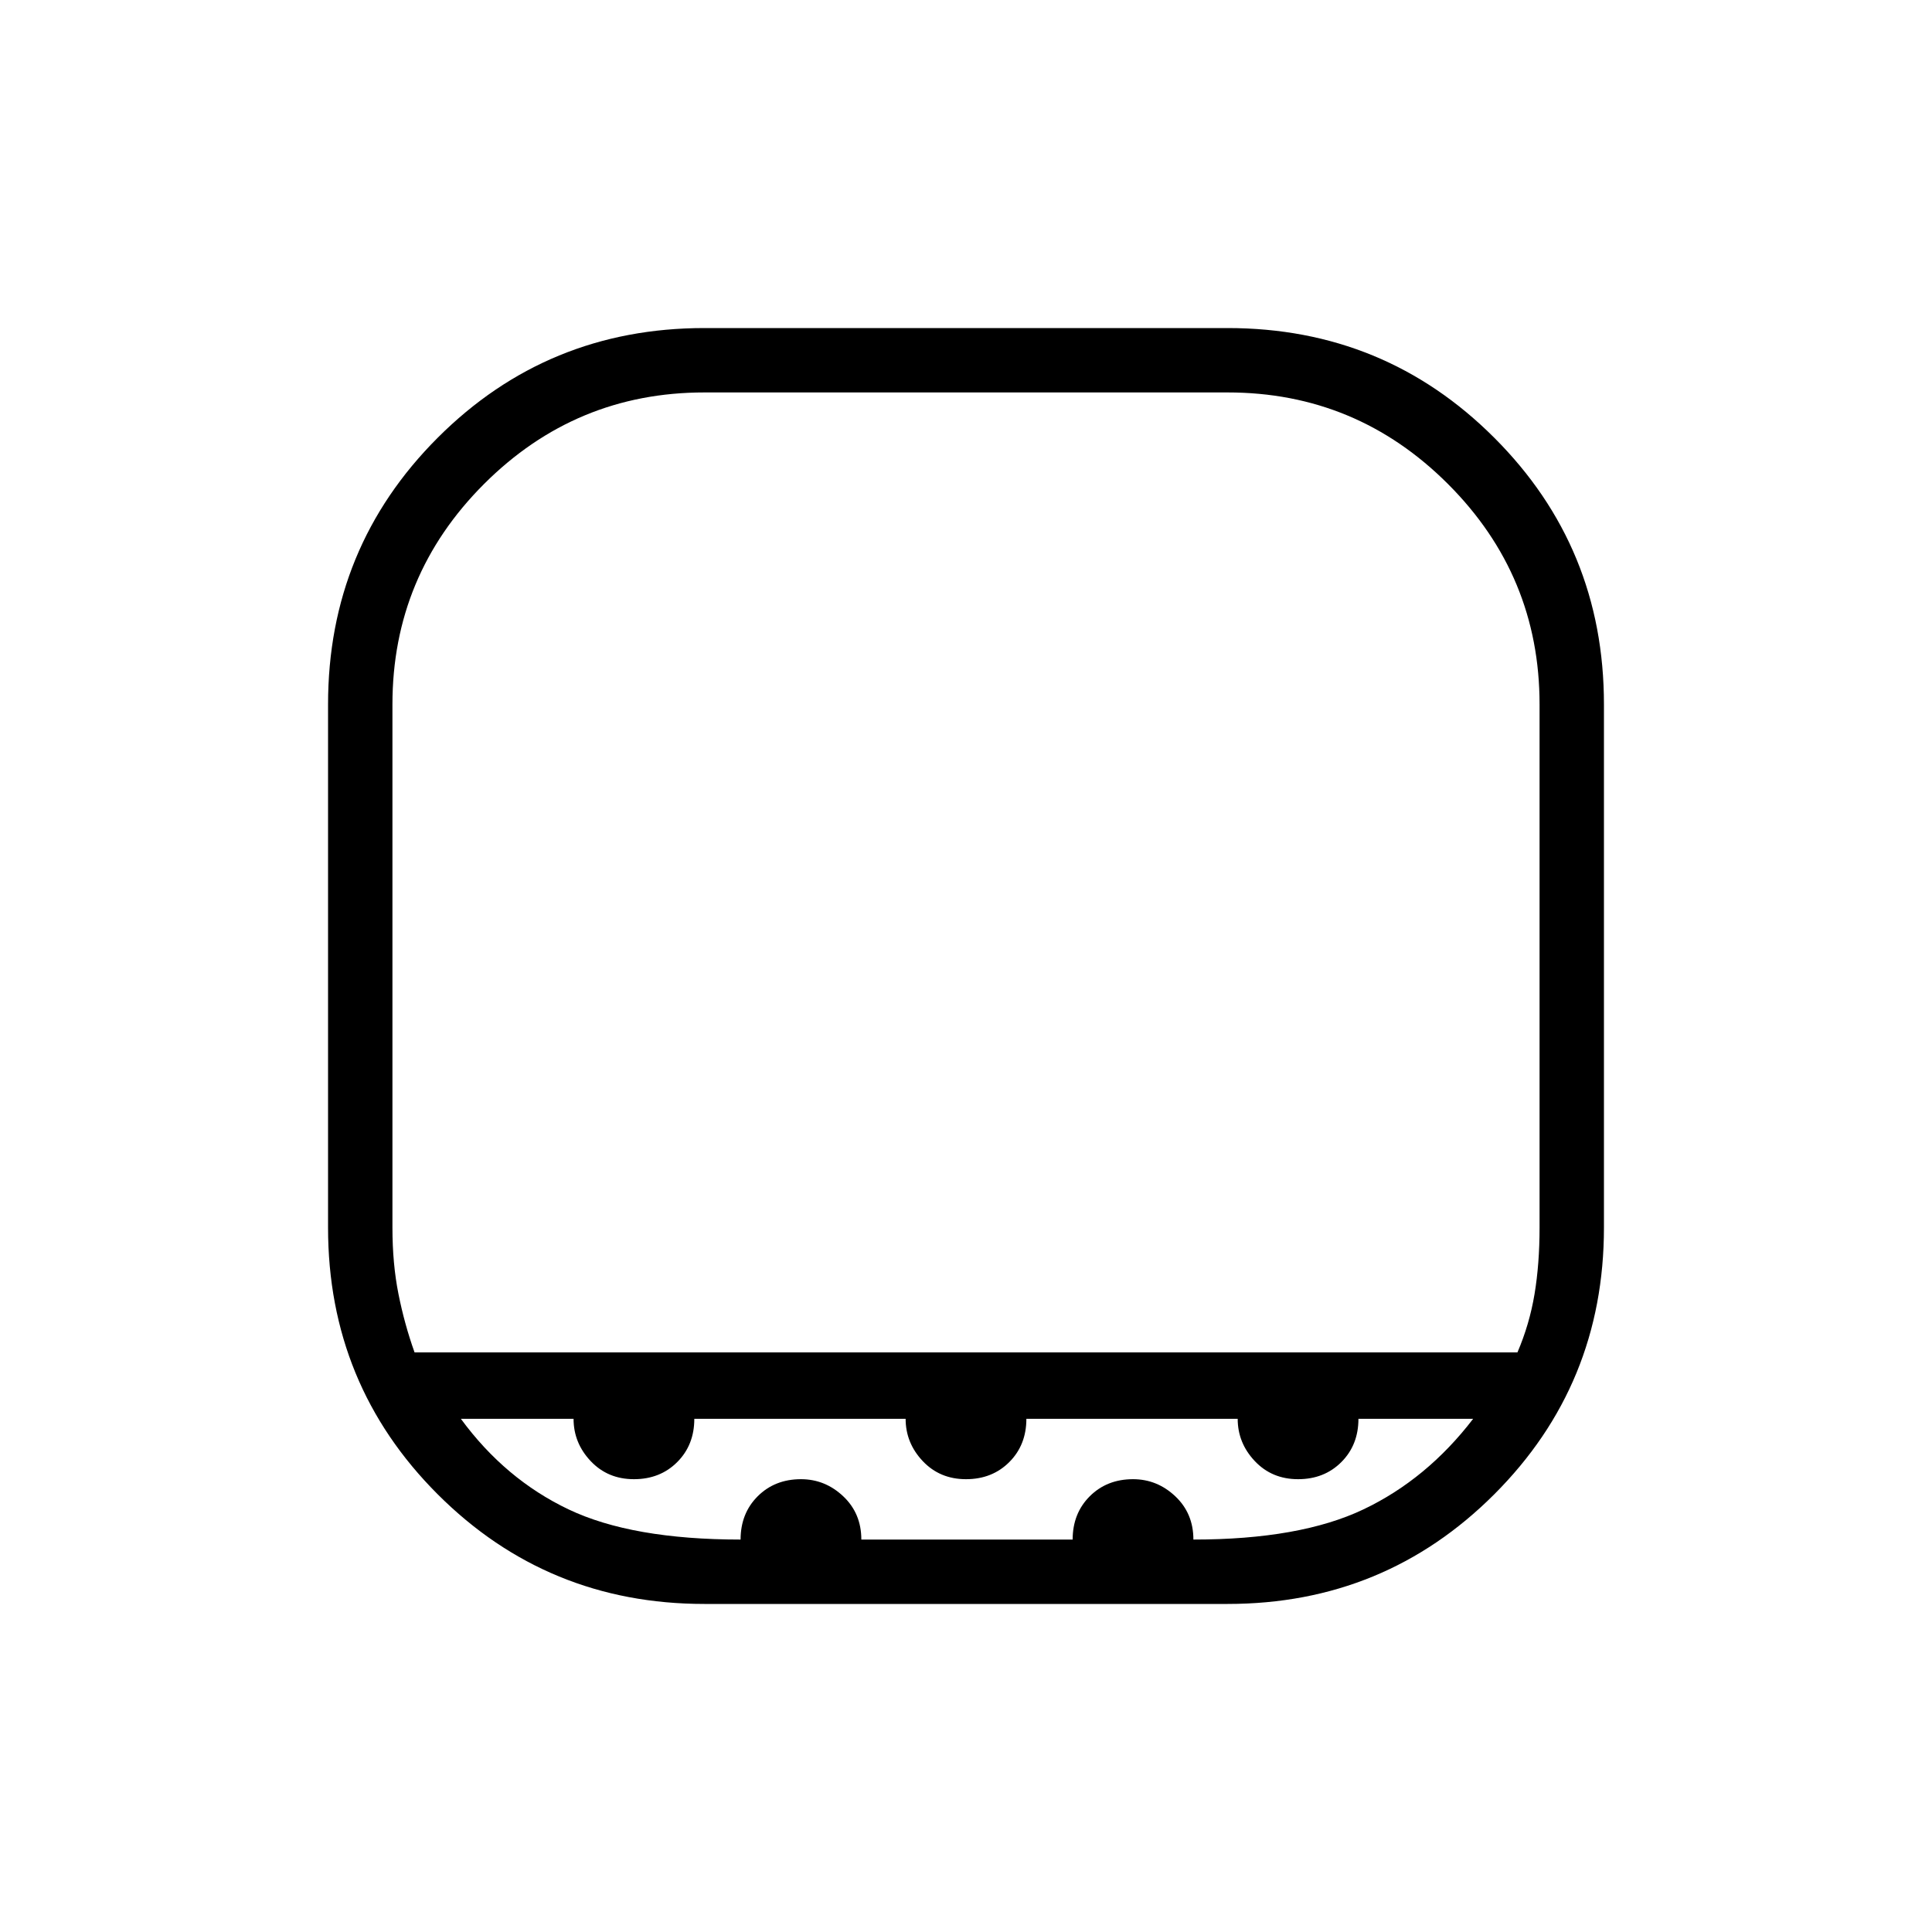 <svg xmlns="http://www.w3.org/2000/svg" height="40" width="40"><path d="M8.583 28h22.834q.25-.583.354-1.208.104-.625.104-1.375V14.583q0-2.666-1.896-4.562-1.896-1.896-4.562-1.896H14.583q-2.666 0-4.562 1.896-1.896 1.896-1.896 4.562v10.834q0 .75.125 1.375T8.583 28Zm6 5.208q-3.25 0-5.521-2.27-2.27-2.271-2.27-5.521V14.583q0-3.25 2.27-5.52 2.271-2.271 5.521-2.271h10.834q3.25 0 5.52 2.271 2.271 2.27 2.271 5.52v10.834q0 3.25-2.271 5.521-2.27 2.27-5.52 2.27ZM20 28Zm-4.667 3.875q0-.542.354-.896.355-.354.896-.354.5 0 .875.354t.375.896h4.375q0-.542.354-.896.355-.354.896-.354.5 0 .875.354t.375.896q2.209 0 3.521-.625 1.313-.625 2.271-1.875h-2.375q0 .542-.354.896t-.896.354q-.542 0-.896-.375t-.354-.875H21.25q0 .542-.354.896t-.896.354q-.542 0-.896-.375t-.354-.875h-4.375q0 .542-.354.896t-.896.354q-.542 0-.896-.375t-.354-.875H9.542q.916 1.25 2.229 1.875 1.312.625 3.562.625Z"/></svg>
